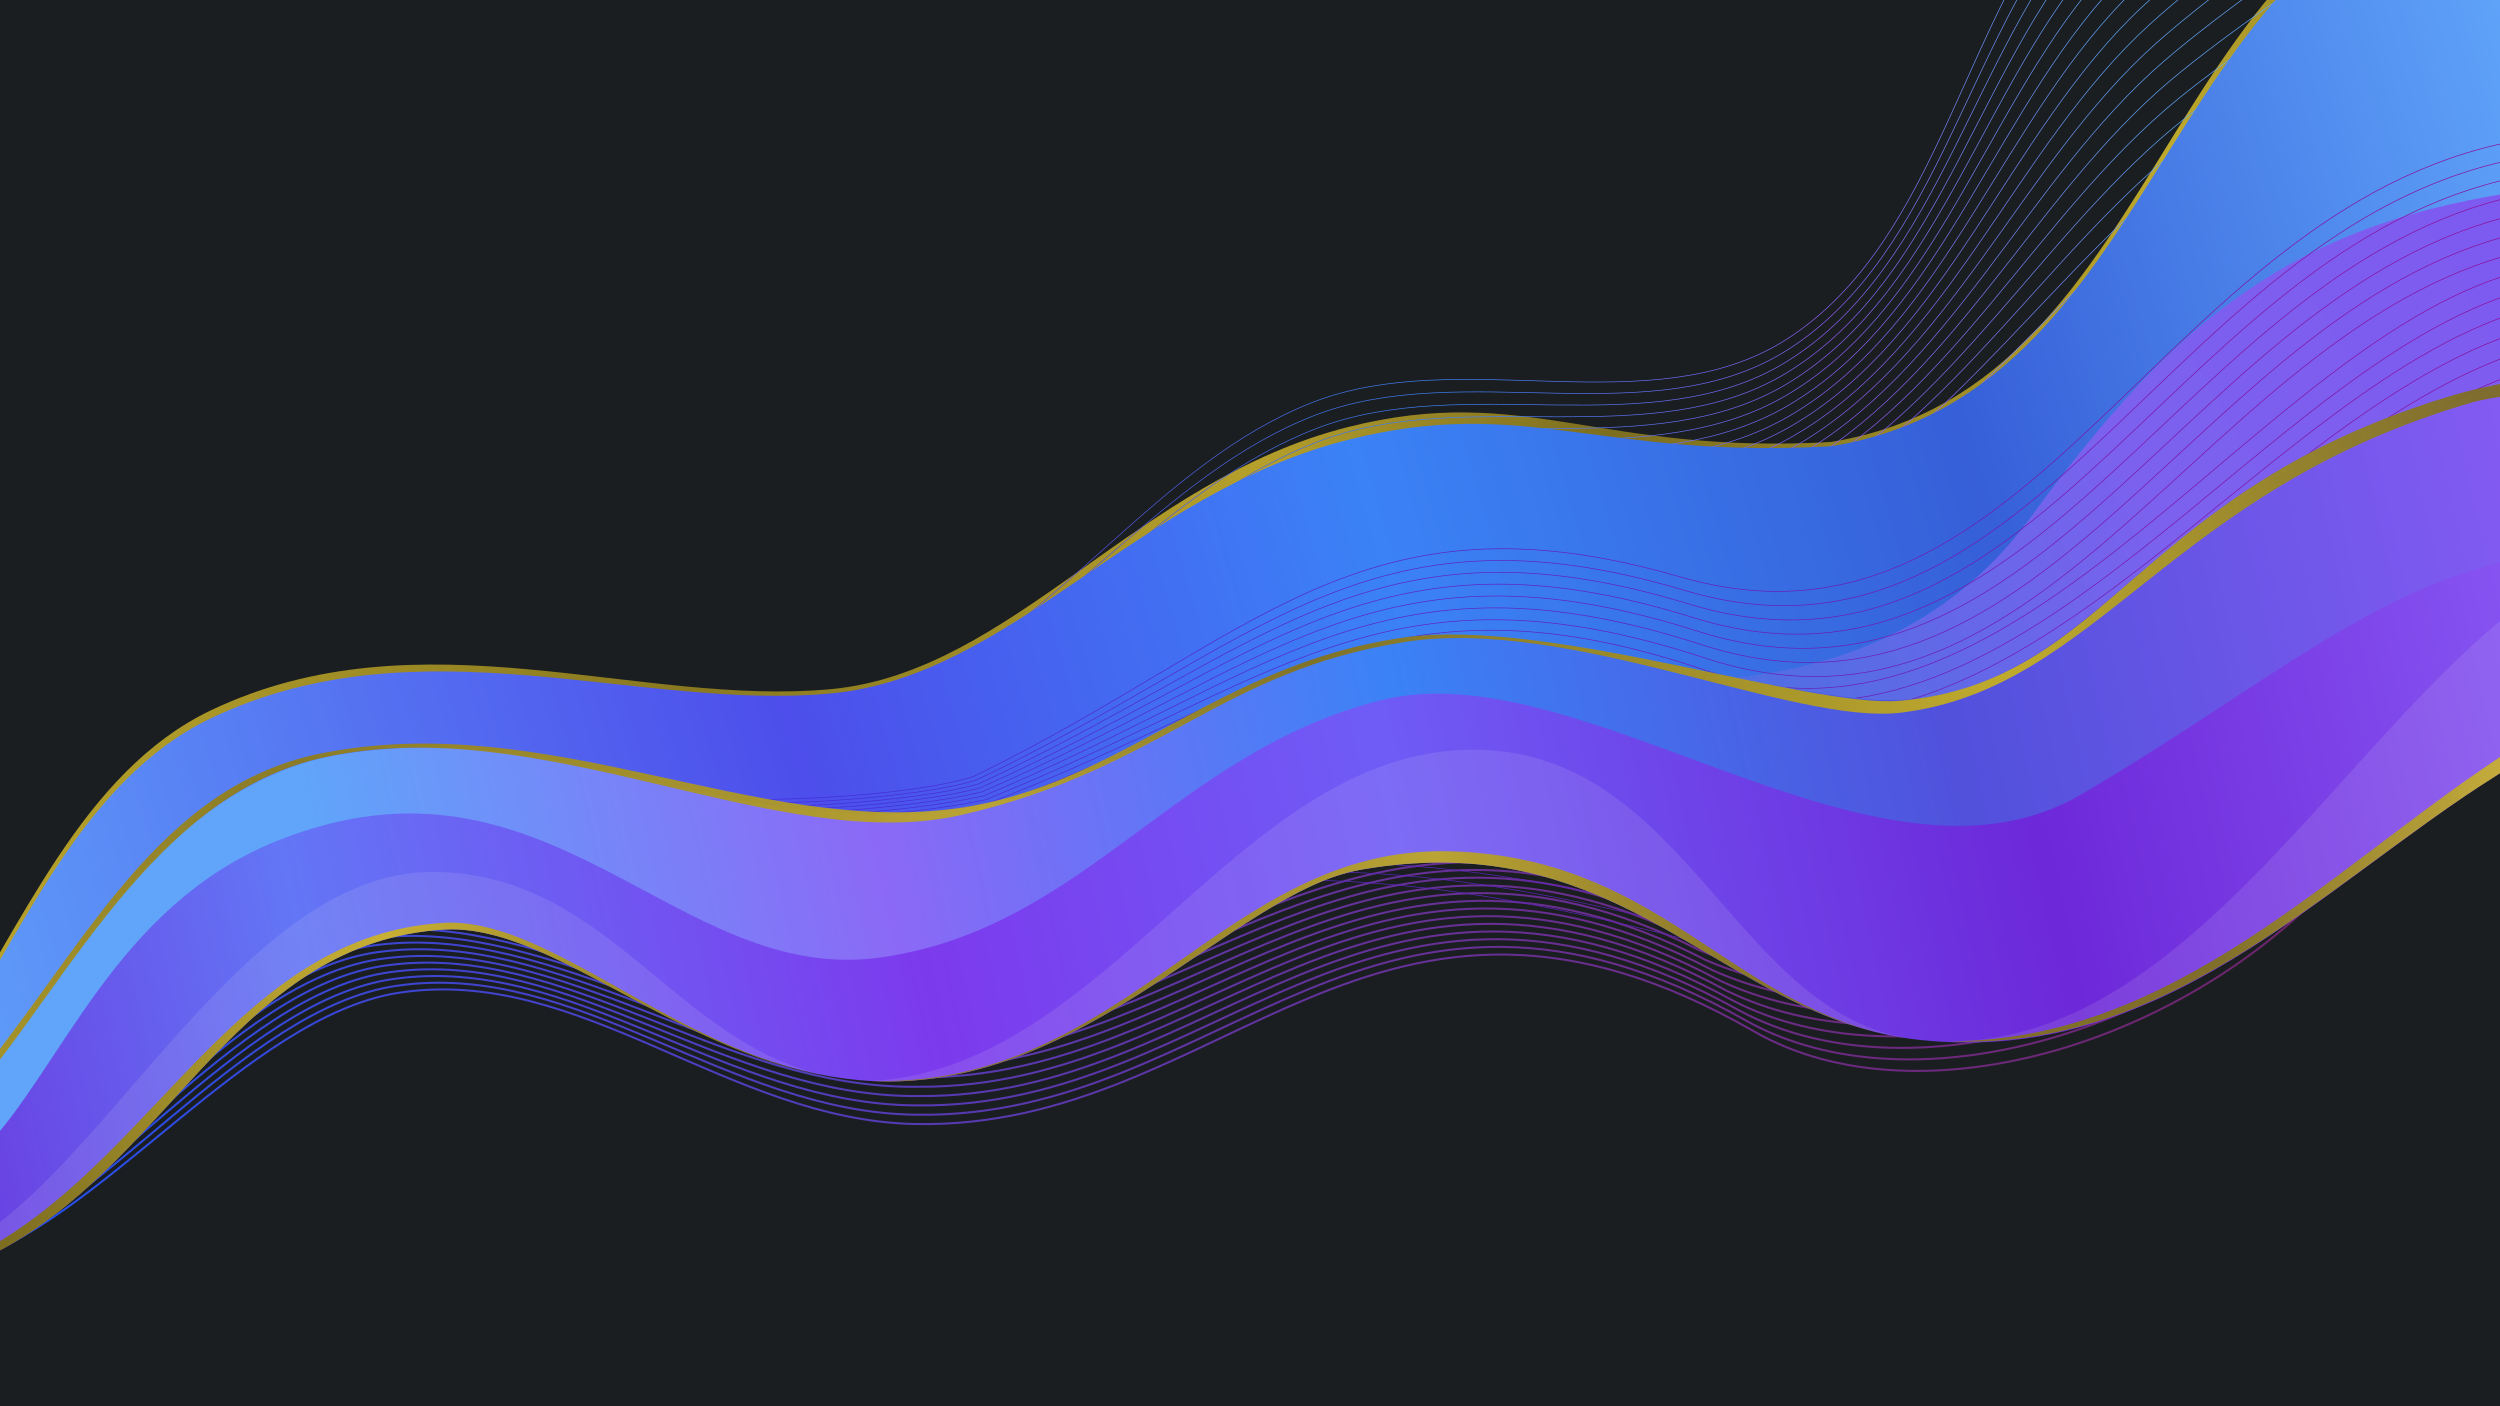 <?xml version="1.0" encoding="UTF-8"?>
<!-- Created with Inkscape (http://www.inkscape.org/) -->
<svg width="3200" height="1800" version="1.1" viewBox="0 0 846.67 476.25" xmlns="http://www.w3.org/2000/svg" xmlns:xlink="http://www.w3.org/1999/xlink">
 <defs>
  <linearGradient id="linearGradient25627">
   <stop stop-color="#bda62c" offset="0"/>
   <stop stop-color="#ae9a28" stop-opacity=".988" offset=".147"/>
   <stop stop-color="#8c7b20" stop-opacity=".969" offset=".305"/>
   <stop stop-color="#bda62c" stop-opacity=".957" offset=".511"/>
   <stop stop-color="#82721e" stop-opacity=".949" offset=".623"/>
   <stop stop-color="#c0ab2c" stop-opacity=".996" offset=".835"/>
   <stop stop-color="#7f6f1e" stop-opacity=".922" offset="1"/>
  </linearGradient>
  <linearGradient id="linearGradient25349-7" x1="-19.327" x2="365.1" y1="174.88" y2="71.87" gradientTransform="matrix(2.687 0 0 2.687 -143.02 -57.547)" gradientUnits="userSpaceOnUse" xlink:href="#linearGradient25627"/>
  <linearGradient id="linearGradient14655-7" x1="-46.183" x2="1721.9" y1="706.05" y2="445.69" gradientTransform="matrix(.711 0 0 .711 -143.02 -57.547)" gradientUnits="userSpaceOnUse">
   <stop stop-color="#bda62c" offset="0"/>
   <stop stop-color="#615516" stop-opacity=".988" offset=".099"/>
   <stop stop-color="#cab12f" stop-opacity=".976" offset=".253"/>
   <stop stop-color="#8c7b20" stop-opacity=".969" offset=".338"/>
   <stop stop-color="#87771f" stop-opacity=".965" offset=".422"/>
   <stop stop-color="#bda62c" stop-opacity=".957" offset=".533"/>
   <stop stop-color="#82721e" stop-opacity=".949" offset=".623"/>
   <stop stop-color="#80711e" stop-opacity=".937" offset=".735"/>
   <stop stop-color="#d7be31" stop-opacity=".929" offset=".835"/>
   <stop stop-color="#bda62c" stop-opacity=".922" offset="1"/>
  </linearGradient>
  <linearGradient id="linearGradient4687-8-9" x1="1155.1" x2="93.584" y1="262.51" y2="615.88" gradientTransform="matrix(.866 .092 -.092 .866 -85.037 -100.49)" gradientUnits="userSpaceOnUse">
   <stop stop-color="#8b5cf6" offset="0"/>
   <stop stop-color="#6d28d9" offset=".212"/>
   <stop stop-color="#6f5cf6" offset=".43"/>
   <stop stop-color="#7c3aed" offset=".6"/>
   <stop stop-color="#6376f6" offset=".81"/>
   <stop stop-color="#6d28d9" offset="1"/>
  </linearGradient>
  <linearGradient id="linearGradient4479-5-0" x1="1143.2" x2="120.86" y1="196.75" y2="539.49" gradientTransform="matrix(.866 .092 -.092 .866 -85.037 -100.49)" gradientUnits="userSpaceOnUse">
   <stop stop-color="#8b5cf6" offset="0"/>
   <stop stop-color="#5151dc" offset=".252"/>
   <stop stop-color="#3b82f6" offset=".445"/>
   <stop stop-color="#8b69f6" offset=".639"/>
   <stop stop-color="#60a5fa" offset=".836"/>
   <stop stop-color="#60a5fa" offset="1"/>
  </linearGradient>
  <linearGradient id="linearGradient6948-2" x1="466.89" x2="1404.4" y1="475.5" y2="195.51" gradientTransform="matrix(.871 0 0 .871 -160.13 -132.28)" gradientUnits="userSpaceOnUse">
   <stop stop-color="#3e2fdd" offset="0"/>
   <stop stop-color="#a4007e" offset="1"/>
  </linearGradient>
  <linearGradient id="linearGradient12309-5-5" x1="1181.7" x2="861.39" y1="252.37" y2="436.6" gradientTransform="matrix(.871 0 0 .871 -160.13 -129.5)" gradientUnits="userSpaceOnUse">
   <stop stop-color="#7e5af0" offset="0"/>
   <stop stop-color="#7c61ee" offset=".495"/>
   <stop stop-color="#4c6fe2" offset="1"/>
  </linearGradient>
  <linearGradient id="linearGradient4551-1-9" x1="1112.8" x2="89.147" y1="69.067" y2="487.89" gradientTransform="matrix(.866 .092 -.092 .866 -85.037 -100.49)" gradientUnits="userSpaceOnUse">
   <stop stop-color="#60a5fa" offset="0"/>
   <stop stop-color="#365fd8" offset=".232"/>
   <stop stop-color="#3b82f6" offset=".439"/>
   <stop stop-color="#4d4eeb" offset=".656"/>
   <stop stop-color="#60a5fa" offset="1"/>
  </linearGradient>
  <linearGradient id="linearGradient24274-3" x1="132.11" x2="1068.3" y1="575.51" y2="320.25" gradientTransform="matrix(.866 .092 -.092 .866 -85.037 -100.49)" gradientUnits="userSpaceOnUse">
   <stop stop-color="#1c52f2" offset="0"/>
   <stop stop-color="#d62bc3" stop-opacity=".424" offset="1"/>
  </linearGradient>
  <linearGradient id="linearGradient118139" x1="100.6" x2="345.1" y1="115.79" y2="-9.837" gradientTransform="matrix(2.37 0 0 2.37 -9.807 -12.096)" gradientUnits="userSpaceOnUse">
   <stop stop-color="#8b5cf6" offset="0"/>
   <stop stop-color="#5151dc" offset=".252"/>
   <stop stop-color="#3b82f6" offset=".445"/>
   <stop stop-color="#8b5cf6" offset=".639"/>
   <stop stop-color="#60a5fa" offset=".836"/>
   <stop stop-color="#60a5fa" offset="1"/>
  </linearGradient>
  <linearGradient id="linearGradient161031" x1="-12.42" x2="373.66" y1="169.75" y2="-5.834" gradientTransform="matrix(2.37 0 0 2.37 -9.807 -27.125)" gradientUnits="userSpaceOnUse" xlink:href="#linearGradient25627"/>
 </defs>
 <rect x="-1.9141e-6" y="-2.7734e-6" width="846.67" height="476.25" fill="#1b1e20" stop-color="#000000" style="-inkscape-stroke:none;font-variation-settings:normal;paint-order:stroke fill markers"/>
 <path d="m857.85-52.48c-128.68 16.182-119.45 183.09-237.8 202.17-78.673 4.418-103.65-20.136-163.51-5.064-71.305 17.953-113.85 82.867-174.78 88.728-65.26 6.278-139.48-26.521-210.26 7.174-43.946 20.921-64.439 74.384-90.149 112.61v48.891c57.666-33.062 107.72-83.63 149.33-96.812 42.415-13.435 85.972-5.549 130.35-4.477 39.08 0.945 79.692-26.161 120-28.837 80.581-5.35 167.67 15.325 246.65 2.425 76.65-12.52 131-74.531 203.24-92.833 8.763-2.22 17.768-3.507 26.932-4.18z" fill="url(#linearGradient161031)"/>
 <path d="m224.18 293.17s66.819-10.882 100.28-15.999c48.003-7.341 96.587-11.282 144.15-21.09 47.538-9.803 95.559-19.716 140.67-37.64 58.31-23.17 108.12-64.359 165.64-89.419 26.739-11.649 82.871-28.082 82.871-28.082m-635.03 190.93s67.398-10.745 101.08-16.241c47.995-7.832 96.367-13.701 143.93-23.849 47.635-10.164 96.195-18.776 141.35-37.03 57.938-23.419 106.65-65.748 163.43-91.857 27.505-12.648 85.316-31.141 85.316-31.141m-636.53 198.82s67.979-10.603 101.87-16.48c48-8.324 96.134-16.112 143.71-26.603 47.732-10.526 96.836-17.832 142.04-36.427 57.564-23.679 105.14-67.184 161.16-94.311 28.251-13.68 87.71-34.266 87.71-34.266m-637.92 206.79s68.563-10.455 102.66-16.716c48.018-8.817 95.888-18.514 143.49-29.352 47.828-10.89 97.485-16.876 142.73-35.831 57.251-23.987 103.67-68.791 158.99-96.944 29.051-14.784 90.299-37.534 90.299-37.534m-639.6 215.08s69.149-10.302 103.46-16.95c48.049-9.31 95.63-20.908 143.28-32.098 47.923-11.255 98.135-15.923 143.41-35.242 56.872-24.265 102.06-70.3 156.61-99.413 29.747-15.875 92.573-40.771 92.573-40.771m-640.75 223.17s69.738-10.146 104.24-17.18c48.092-9.804 95.359-23.294 143.06-34.84 48.017-11.621 98.794-14.96 144.1-34.659 56.55-24.588 100.47-71.961 154.31-102.04 30.487-17.035 95.021-44.134 95.021-44.134m-642.16 231.55s70.328-9.985 105.03-17.409c48.148-10.3 95.076-25.673 142.85-37.578 48.11-11.988 99.458-13.99 144.79-34.082 56.247-24.932 98.866-73.688 151.99-104.72 31.222-18.235 97.486-47.565 97.486-47.565m-643.57 240.05s70.922-9.821 105.82-17.634c48.217-10.797 94.781-28.045 142.64-40.314 48.202-12.355 100.13-13.016 145.47-33.511 55.963-25.294 97.234-75.473 149.67-107.44 31.949-19.473 99.965-51.055 99.965-51.055m-645 248.65s71.517-9.654 106.6-17.858c48.297-11.295 94.474-30.411 142.44-43.047 48.294-12.723 100.8-12.038 146.16-32.944 55.697-25.672 95.574-77.306 147.34-110.19 32.664-20.745 102.45-54.59 102.45-54.59m-646.41 257.33s72.115-9.484 107.38-18.08c48.389-11.795 94.155-32.772 142.23-45.778 48.385-13.09 101.48-11.056 146.85-32.38 55.452-26.066 93.891-79.183 145.01-112.96 33.368-22.05 104.95-58.162 104.95-58.162m-647.84 266.07s72.715-9.312 108.16-18.3c48.493-12.298 93.825-35.127 142.03-48.508 48.476-13.456 102.14-10.13 147.53-31.82 54.516-26.05 91.267-79.605 141.05-113.85 33.245-22.868 104.69-60.778 104.69-60.778l4.401-2.957m-649.28 274.91s73.316-9.138 108.93-18.518c48.609-12.802 93.483-37.475 141.83-51.235 48.565-13.822 102.86-9.083 148.22-31.265 55.02-26.906 90.45-83.064 140.32-118.61 34.734-24.759 109.97-65.441 109.97-65.441m-650.7 283.77s73.92-8.962 109.71-18.736c48.736-13.309 93.129-39.822 141.63-53.963 48.655-14.186 103.55-8.094 148.91-30.709 54.831-27.34 88.699-85.031 137.98-121.44 35.39-26.143 112.48-69.079 112.48-69.079m-652.13 292.62s74.525-8.786 110.48-18.953c48.874-13.82 92.762-42.166 141.43-56.693 48.744-14.549 104.25-7.105 149.6-30.152 54.657-27.778 86.929-86.997 135.64-124.23 36.024-27.536 114.98-72.687 114.98-72.687m-653.55 301.41s75.131-8.609 111.25-19.17c49.022-14.333 92.383-44.51 141.23-59.425 48.834-14.911 104.95-6.116 150.29-29.593 54.499-28.219 85.144-88.956 133.31-126.99 36.637-28.934 117.47-76.256 117.47-76.256m-654.98 310.14s75.738-8.433 112.01-19.386c49.181-14.851 91.991-46.853 141.03-62.16 48.924-15.271 105.65-5.127 150.99-29.032 54.355-28.661 83.347-90.901 130.98-129.72 37.228-30.333 119.96-79.774 119.96-79.774m-656.4 318.77s76.347-8.256 112.78-19.603c49.35-15.372 91.587-49.196 140.83-64.898 49.014-15.628 106.36-4.139 151.69-28.467 54.223-29.101 81.539-92.82 128.67-132.39 37.795-31.727 122.43-83.229 122.43-83.229m-657.82 327.28s76.956-8.08 113.54-19.82c49.529-15.897 91.17-51.539 140.63-67.639 49.106-15.984 107.07-3.152 152.39-27.898 54.104-29.538 79.726-94.714 126.38-135.01 38.341-33.115 124.89-86.615 124.89-86.615m-659.25 335.68s77.567-7.905 114.29-20.038c49.718-16.426 90.739-53.883 140.43-70.385 49.198-16.337 107.77-2.167 153.1-27.325 53.994-29.969 77.906-96.568 124.09-137.56 38.863-34.489 127.33-89.919 127.33-89.919m-660.67 343.92s78.177-7.731 115.05-20.257c49.916-16.959 90.296-56.229 140.23-73.135 49.291-16.688 108.48-1.183 153.81-26.746 53.893-30.394 76.084-98.383 121.83-140.04 39.364-35.848 129.76-93.135 129.76-93.135m-662.1 352.02s78.789-7.558 115.8-20.476c50.124-17.496 89.84-58.577 140.03-75.89 49.386-17.036 109.19-0.2 154.53-26.162 53.8-30.81 74.261-100.15 119.58-142.45 39.842-37.188 132.16-96.257 132.16-96.257m-663.52 359.94s79.401-7.387 116.54-20.696c50.341-18.038 89.37-60.926 139.82-78.65 49.482-17.382 109.9 0.781 155.25-25.572 53.713-31.216 72.44-101.87 117.36-144.79 40.298-38.507 134.55-99.279 134.55-99.279m-664.95 367.68s80.012-7.218 117.29-20.917c50.566-18.585 88.887-63.279 139.62-81.415 49.58-17.725 110.61 1.761 155.97-24.975 53.631-31.611 70.622-103.53 115.15-147.04 40.735-39.801 136.92-102.2 136.92-102.2m-666.37 375.24s80.624-7.051 118.03-21.14c50.8-19.136 88.391-65.634 139.41-84.186 49.68-18.066 111.32 2.74 156.7-24.372 53.552-31.994 68.81-105.14 112.96-149.2 41.152-41.07 139.27-105.01 139.27-105.01m-667.79 382.61s81.236-6.886 118.76-21.363c51.043-19.692 87.882-67.992 139.2-86.962 49.781-18.403 112.03 3.718 157.44-23.762 53.476-32.363 67.005-106.69 110.8-151.28 41.549-42.311 141.59-107.71 141.59-107.71m-669.22 389.78s81.848-6.723 119.5-21.588c51.294-20.252 87.36-70.353 138.99-89.745 49.885-18.738 112.74 4.696 158.18-23.144 53.403-32.72 65.208-108.18 108.66-153.28 41.929-43.523 143.89-110.3 143.89-110.3m-670.64 396.75s82.46-6.563 120.23-21.814c51.553-20.818 86.825-72.717 138.77-92.533 49.992-19.07 113.45 5.673 158.93-22.52 53.329-33.062 63.419-109.6 106.54-155.19 42.291-44.706 146.17-112.77 146.17-112.77m-672.06 403.53s83.071-6.406 120.95-22.041c51.82-21.388 86.276-75.085 138.55-95.327 50.101-19.399 114.16 6.65 159.68-21.889 53.257-33.39 61.643-110.97 104.44-157.01 42.639-45.859 148.44-115.14 148.44-115.14m-673.49 410.11s83.681-6.251 121.67-22.27c52.094-21.963 85.715-77.456 138.34-98.127 50.212-19.726 114.88 7.628 160.44-21.25 53.183-33.704 59.876-112.28 102.37-158.75 42.97-46.983 150.67-117.4 150.67-117.4" fill="none" stroke="url(#linearGradient118139)" stroke-width=".23px"/>
 <path d="m-14.501 428.23c47.347-12.238 98.083-84.319 149.98-92.073 61.235-9.149 111.1 43.307 174.56 44.518 105.12 2.006 155.48-105.33 284-31.376 55.964 32.203 151.26 3.885 203.34-58.986m-812.39 136.82c46.856-12.563 97.05-85.779 149.47-93.293 61.007-8.885 111.81 43.058 175.91 43.676 103.71 1.636 154.61-103.6 281.34-31.666 56.383 31.227 149.8 3.552 202.59-57.556m-809.83 137.74c46.365-12.889 96.017-87.239 148.96-94.513 60.78-8.62 112.52 42.81 177.26 42.835 102.3 1.265 153.75-101.87 278.69-31.956 56.802 30.251 148.34 3.219 201.84-56.125m-807.27 138.66c45.874-13.214 94.985-88.698 148.45-95.733 60.553-8.356 113.23 42.561 178.62 41.993 100.9 0.895 152.89-100.14 276.04-32.246 57.221 29.275 146.88 2.886 201.08-54.694m-804.71 139.59c45.383-13.54 93.952-90.158 147.94-96.952 60.326-8.091 113.94 42.313 179.97 41.152 99.488 0.524 152.02-98.414 273.39-32.536 57.641 28.298 145.42 2.553 200.33-53.263m-802.14 140.51c44.892-13.865 92.919-91.618 147.43-98.172 60.099-7.827 114.66 42.065 181.32 40.31 98.079 0.153 151.16-96.686 270.74-32.826 58.06 27.322 143.96 2.22 199.58-51.832m-799.58 141.43c44.401-14.19 91.887-93.078 146.92-99.392 59.871-7.563 115.37 41.816 182.67 39.469 96.671-0.217 150.3-94.957 268.09-33.116 58.479 26.346 142.5 1.887 198.83-50.402m-797.02 142.35c43.91-14.516 90.854-94.537 146.41-100.61 59.644-7.298 116.08 41.568 184.02 38.627 95.262-0.587 149.43-93.229 265.44-33.406 58.898 25.37 141.04 1.554 198.08-48.971m-794.46 143.27c43.419-14.841 89.821-95.997 145.9-101.83 59.417-7.034 116.79 41.319 185.37 37.786 93.854-0.958 148.57-91.501 262.79-33.697 59.318 24.394 139.59 1.221 197.33-47.54m-791.43 144.02c42.794-15.594 88.527-97.309 144.92-102.88 59.19-6.769 117.5 41.071 186.72 36.944 92.445-1.329 147.71-89.772 260.14-33.987 59.737 23.418 138.13 0.888 196.58-46.109m-788.36 144.74c42.155-16.401 87.216-98.588 143.9-103.9 58.962-6.505 118.22 40.822 188.08 36.102 91.037-1.699 146.85-88.044 257.49-34.277 60.156 22.442 136.67 0.554 195.83-44.679m-785.29 145.44c41.517-17.219 85.914-99.846 142.88-104.9 58.735-6.241 118.93 40.574 189.43 35.261 89.628-2.07 145.98-86.315 254.84-34.567 60.575 21.466 135.21 0.222 195.08-43.248m-782.21 146.12c40.878-18.049 84.622-101.08 141.85-105.88 58.508-5.976 119.64 40.326 190.78 34.42 88.22-2.44 145.12-84.587 252.18-34.857 60.995 20.49 133.75-0.112 194.33-41.817m-779.14 146.77c40.241-18.888 83.341-102.29 140.83-106.83 58.281-5.712 120.35 40.077 192.13 33.578 86.811-2.811 144.26-82.859 249.53-35.147 61.414 19.514 132.29-0.445 193.57-40.386m-776.07 147.41c39.603-19.739 82.071-103.48 139.81-107.77 58.054-5.448 121.06 39.829 193.48 32.736 85.403-3.181 143.39-81.13 246.88-35.437 61.833 18.538 130.83-0.778 192.82-38.956m-772.99 148.01c38.967-20.6 80.811-104.64 138.78-108.67 57.826-5.183 121.77 39.58 194.83 31.895 83.994-3.552 142.53-79.402 244.23-35.727 62.252 17.561 129.37-1.111 192.07-37.525m-769.92 148.6c38.331-21.47 79.563-105.77 137.76-109.55 57.599-4.919 122.49 39.332 196.18 31.054 82.586-3.922 141.67-77.673 241.58-36.017 62.672 16.585 127.91-1.444 191.32-36.094m-766.85 149.15c37.696-22.35 78.326-106.88 136.74-110.41 57.372-4.654 123.2 39.084 197.54 30.212 81.177-4.293 140.8-75.945 238.93-36.307 63.091 15.609 126.46-1.777 190.57-34.663m-763.77 149.68c37.062-23.238 77.102-107.95 135.72-111.24 57.145-4.39 123.91 38.835 198.89 29.37 79.769-4.663 139.94-74.217 236.28-36.597 63.51 14.633 125-2.11 189.82-33.233m-760.7 150.17c36.429-24.135 75.89-108.99 134.69-112.03 56.917-4.126 124.62 38.587 200.24 28.529 78.36-5.034 139.08-72.488 233.63-36.887 63.929 13.657 123.54-2.443 189.07-31.802m-757.63 150.64c35.799-25.039 74.692-110 133.67-112.79 56.69-3.861 125.33 38.339 201.59 27.688 76.952-5.404 138.21-70.76 230.98-37.178 64.349 12.681 122.08-2.777 188.32-30.371m-754.55 151.07c35.17-25.95 73.507-110.97 132.65-113.52 56.463-3.597 126.05 38.09 202.94 26.846 75.543-5.775 137.35-69.031 228.33-37.468 64.768 11.705 120.62-3.11 187.57-28.94m-751.48 151.46c34.543-26.865 72.337-111.9 131.62-114.21 56.236-3.332 126.76 37.842 204.29 26.005 74.135-6.145 136.49-67.303 225.68-37.758 65.187 10.729 119.16-3.443 186.81-27.51m-748.41 151.82c33.919-27.787 71.181-112.79 130.6-114.87 56.009-3.068 127.47 37.593 205.64 25.163 72.726-6.516 135.62-65.574 223.02-38.048 65.606 9.753 117.7-3.776 186.06-26.079m-745.33 152.13c33.297-28.712 70.039-113.64 129.58-115.48 55.781-2.804 128.18 37.345 207 24.321 71.318-6.886 134.76-63.846 220.37-38.338 66.026 8.777 116.24-4.109 185.31-24.648m-742.26 152.41c32.679-29.639 68.915-114.44 128.55-116.06 55.554-2.539 128.89 37.097 208.35 23.48 69.909-7.257 133.9-62.118 217.72-38.628 66.445 7.801 114.78-4.442 184.56-23.217m-739.19 152.63c32.064-30.567 67.806-115.2 127.53-116.58 55.327-2.275 129.6 36.848 209.7 22.638 68.501-7.627 133.03-60.389 215.07-38.918 66.864 6.825 113.33-4.775 183.81-21.787m-736.11 152.81c31.453-31.497 66.713-115.91 126.51-117.06 55.1-2.01 130.32 36.6 211.05 21.797 67.092-7.998 132.17-58.661 212.42-39.208 67.283 5.848 111.87-5.108 183.06-20.356m-733.04 152.95c30.846-32.423 65.639-116.56 125.49-117.49 54.872-1.746 131.03 36.351 212.4 20.955 65.684-8.368 131.31-56.933 209.77-39.498 67.703 4.872 110.41-5.441 182.31-18.925m-729.97 153.03c30.244-33.348 64.583-117.16 124.46-117.87 54.645-1.482 131.74 36.103 213.75 20.114 64.275-8.739 130.44-55.204 207.12-39.788 68.122 3.896 108.95-5.774 181.56-17.494m-726.89 153.05c29.647-34.267 63.546-117.7 123.44-118.2 54.418-1.217 132.45 35.854 215.1 19.272 62.867-9.109 129.58-53.476 204.47-40.078 68.541 2.92 107.49-6.107 180.81-16.063m-723.82 153.02c29.055-35.18 62.527-118.18 122.42-118.46 54.191-0.953 133.16 35.606 216.46 18.431 61.458-9.48 128.72-51.747 201.82-40.368 68.96 1.944 106.03-6.441 180.05-14.633m-720.75 152.92c28.47-36.083 61.53-118.6 121.39-118.67 53.963-0.688 133.88 35.358 217.81 17.589 60.05-9.851 127.85-50.019 199.17-40.658 69.379 0.968 104.57-6.774 179.3-13.202m-717.67 152.76c27.891-36.976 60.552-118.95 120.37-118.81 53.736-0.424 134.59 35.109 219.16 16.748 58.642-10.221 126.99-48.291 196.52-40.948 69.799-2e-3 103.11-7.107 178.55-11.771m-714.6 152.54c27.32-37.855 59.597-119.23 119.35-118.88 53.509-0.159 135.3 34.861 220.51 15.906 57.233-10.591 126.13-46.562 193.86-41.239 70.218-0.984 101.65-7.44 177.8-10.34m-711.53 152.24c26.757-38.718 58.663-119.43 118.33-118.88 53.282 0.105 136.01 34.612 221.86 15.065 55.825-10.962 125.26-44.834 191.21-41.529 70.637-1.96 100.2-7.773 177.05-8.91m-708.45 151.87c26.201-39.563 57.753-119.55 117.3-118.81 53.055 0.369 136.72 34.364 223.21 14.223 54.416-11.333 124.4-43.105 188.56-41.819 71.056-2.936 98.736-8.106 176.3-7.479m-705.38 151.43c25.657-40.384 56.866-119.6 116.28-118.67 52.827 0.634 137.43 34.116 224.56 13.382 53.008-11.703 123.54-41.377 185.91-42.109 71.476-3.912 97.277-8.439 175.55-6.048m-702.31 150.9c25.121-41.182 56.004-119.57 115.26-118.44 52.6 0.898 138.15 33.867 225.92 12.54 51.599-12.074 122.67-39.649 183.26-42.399 71.895-4.888 95.819-8.772 174.8-4.617m-699.23 150.28c24.595-41.954 55.165-119.43 114.24-118.12 52.373 1.162 138.86 33.619 227.27 11.699 50.191-12.444 121.81-37.92 180.61-42.689 72.314-5.865 94.36-9.106 174.05-3.187" fill="none" stop-color="#000000" stroke="url(#linearGradient24274-3)" stroke-width=".691" style="font-variation-settings:normal"/>
 <path d="m857.85-48.249c-128.68 16.182-119.45 180.31-237.8 199.39-78.673 4.418-103.65-17.259-163.51-2.188-71.305 17.953-113.85 79.99-174.78 85.851-65.26 6.278-139.48-25.276-210.26 8.419-43.946 20.921-64.439 74.202-90.149 112.43v52.079c57.666-33.062 107.72-83.63 149.33-96.812 42.415-13.435 85.972-5.549 130.35-4.477 39.08 0.945 79.692-26.161 120-28.837 80.581-5.35 167.67 15.325 246.65 2.425 76.65-12.52 131-74.531 203.24-92.833 8.763-2.22 17.768-3.508 26.932-4.18z" fill="url(#linearGradient4551-1-9)"/>
 <path d="m857.85 64.194c-80.119 10.647-120.55 43.067-170.07 110.93-58.779 80.545-168.26 49.132-168.26 49.132l129.2 45.581 209.13-38.07z" fill="url(#linearGradient12309-5-5)"/>
 <path d="m242.77 270.2c19.076 1.755 68.448-0.943 87.15-7.327 95.113-46.3 130.66-98.97 239.09-67.506 121.58 35.28 163.48-130.33 289.02-148.67m-615.95 260.77s44.093-2.178 105.84-5.881c109.05-7.683 142.51-5.653 261.77 26.724 81.994 22.259 169.75-84.588 248.36-98.724m-615.95 76.597c0.658 0.06 44.933-2.135 105.2-5.931 108.52-9.147 142.39-8.895 260.99 23.474 82.801 22.599 170.44-84.427 249.77-99.434m-615.93 80.605c1.316 0.122 45.773-2.093 104.55-5.981 107.99-10.606 142.27-12.152 260.21 20.225 83.62 22.956 171.13-84.333 251.17-100.24m-615.9 84.715c1.973 0.181 46.612-2.05 103.91-6.031 107.37-12.064 142.28-15.385 259.43 16.976 84.452 23.329 171.82-84.316 252.55-101.16m-615.86 88.93c2.631 0.242 47.452-2.007 103.27-6.08 106.86-13.523 142.11-18.678 258.64 13.726 85.31 23.723 172.54-84.386 253.96-102.19m-615.84 93.262c3.289 0.303 48.292-1.965 102.62-6.13 106.38-14.978 141.92-21.995 257.86 10.477 86.194 24.14 173.28-84.554 255.38-103.34m-615.84 97.711c3.947 0.363 49.132-1.922 101.98-6.18 105.85-16.396 141.66-25.342 257.08 7.228 87.101 24.579 174.02-84.827 256.8-104.61m-615.83 102.28c4.605 0.424 49.972-1.88 101.33-6.23 105.31-17.827 141.48-28.684 256.3 3.978 88.026 25.041 174.76-85.214 258.2-106m-615.8 106.96c5.262 0.484 50.812-1.837 100.69-6.28 104.78-19.25 141.28-32.02 255.52 0.729 89.035 25.524 175.44-85.716 259.58-107.5m-615.76 111.76c5.92 0.545 51.651-1.795 100.04-6.33 104.24-20.664 141.06-35.387 254.73-2.52 90.256 26.097 175.95-86.316 260.95-109.12m-615.7 116.68c6.578 0.605 52.491-1.752 99.398-6.38 103.71-22.068 140.84-38.788 253.95-5.769 91.359 26.669 176.65-87.125 262.36-110.87m-615.68 121.73c7.236 0.666 53.331-1.71 98.753-6.429 103.17-23.462 140.61-42.213 253.17-9.019 92.508 27.281 177.34-88.112 263.76-112.73m-615.66 126.89c7.894 0.726 54.171-1.667 98.109-6.479 102.65-24.845 140.36-45.665 252.39-12.268 93.709 27.937 178.04-89.299 265.16-114.7m-615.63 132.16c8.551 0.787 55.011-1.624 97.464-6.529 102.12-26.217 140.1-49.146 251.61-15.517 94.963 28.64 178.75-90.709 266.56-116.77m-615.6 137.53c9.209 0.847 55.85-1.582 96.819-6.579 101.61-27.577 139.83-52.658 250.82-18.767 96.268 29.396 179.49-92.366 267.96-118.93m-615.58 142.99c9.867 0.908 56.69-1.539 96.175-6.629 101.1-28.924 139.55-56.202 250.04-22.016 97.622 30.203 180.27-94.293 269.36-121.15m-615.55 148.51c10.525 0.968 57.53-1.497 95.53-6.678 100.59-30.258 139.25-59.778 249.26-25.265 99.02 31.065 181.12-96.514 270.76-123.43m-615.52 154.09c11.183 1.029 58.37-1.454 94.886-6.728 100.1-31.579 138.99-63.533 248.48-28.514 99.269 31.748 182.48-99.159 272.15-125.73m-615.49 159.69c11.84 1.089 59.21-1.412 94.241-6.778 99.614-32.886 138.66-67.18 247.7-31.764 100.66 32.696 183.39-101.95 273.57-128.04m-615.48 165.3c12.498 1.15 60.049-1.369 93.596-6.828 99.139-34.179 138.32-70.846 246.91-35.013 102.1 33.691 184.37-105.02 274.97-130.32m-615.45 170.88c13.156 1.211 60.889-1.326 92.952-6.878 98.676-35.458 137.96-74.517 246.13-38.262 103.61 34.724 185.45-108.34 276.37-132.54m-615.43 176.39c13.814 1.271 61.729-1.284 92.307-6.928 98.225-36.722 137.57-78.178 245.35-41.512 105.19 35.784 186.65-111.9 277.77-134.66m-615.4 181.82c14.472 1.331 62.569-1.241 91.662-6.978 97.787-37.971 137.13-81.779 244.57-44.761 106.15 36.574 186.45-114.72 277.16-136.23 0.684-0.156 1.367-0.31 2.048-0.463m-615.42 187.14c15.129 1.392 63.409-1.199 91.018-7.027 97.362-39.206 136.02-83.46 243.79-48.01 118.17 38.869 169.39-115.04 280.62-138.64m-615.4 192.39c15.787 1.453 64.249-1.156 90.373-7.077 96.951-40.426 135.23-86.196 243-51.26 118.81 38.513 168.55-117.78 282.03-140.51m-615.38 197.56c16.445 1.513 65.088-1.114 89.729-7.127 96.554-41.631 134.4-88.878 242.22-54.509 119.45 38.077 167.58-120.44 283.42-142.29m-615.35 202.64c17.103 1.574 65.928-1.071 89.084-7.177 96.172-42.821 133.53-91.495 241.44-57.758 120.07 37.539 166.56-123.03 284.84-144m-615.34 207.65c17.761 1.634 66.768-1.028 88.439-7.227 95.804-43.996 132.62-94.055 240.66-61.007 120.63 36.898 165.51-125.54 286.22-145.63m-615.29 212.57c18.418 1.695 67.608-0.986 87.795-7.277 95.451-45.155 131.66-96.542 239.88-64.257 121.14 36.141 164.5-127.99 287.64-147.19" fill="none" stroke="url(#linearGradient6948-2)" stroke-width=".23px"/>
 <path d="m857.85 131.34c-8.805 1.275-18.073 2.946-28.158 5.162-103.54 22.755-121.95 107.92-199.8 100.09-37.83-3.808-120.56-27.128-157.75-20.148-63.35 11.892-90.642 52.521-155.53 58.478-76.148 6.99-124.35-30.99-199.85-19.686-63.435 9.498-98.808 81.881-128.39 118.08-2.261 2.766-4.605 5.341-7.016 7.77v26.615c22.884-11.282 42.289-22.667 53.261-29.795 157.53-134.06 133.05-22.229 254.12-29.979 40.935-2.621 144.43-80.891 185.55-89.446 84.941-17.669 101.86 41.639 186.49 27.925 69.957-11.336 132.05-50.716 197.07-75.007z" fill="url(#linearGradient4479-5-0)"/>
 <path d="m857.85 188.3c-1.351 0.223-2.697 0.415-4.056 0.68-50.496 9.818-87.049 43.824-149.07 80.133-69.002 40.398-168.47-49.151-237.03-31.971-69.657 17.454-100.43 77.457-169.52 87.13-69.898 9.786-112.06-76.342-204.11-39.589-55.238 22.055-73.218 77.546-99.896 104.9-4.228 4.335-8.492 8.229-12.818 11.761v31.163c7.047-2.926 14.22-6.432 21.552-10.636 56.407-32.345 79.192-102.7 147.25-107.04 37.143-2.369 80.151 43.537 137.13 50.588 76.212 9.432 129.48-63.042 173.29-70.823 90.246-16.027 122.14 50.093 189.22 57.547 87.672 9.743 142.73-60.265 208.06-96.952z" fill="url(#linearGradient4687-8-9)"/>
 <path d="m857.87 201.71c-62.694 44.291-115.95 150.99-197.62 150.96 81.61 3.278 134.93-62.308 197.62-97.448zm-360.37 52.205c-78.498 1.291-122.19 107.97-202.44 112.18 72.053 3.784 123.23-63.997 165.52-71.508 90.246-16.027 122.14 50.093 189.22 57.547-62.884-6.988-78.053-99.442-152.29-98.221zm-350.36 41.369c-66.944-0.802-115.18 110.23-165.78 129.49v6.63c6.915-3.109 13.873-6.546 20.792-10.346 56.407-32.345 79.952-101.9 148.01-106.24 37.143-2.369 80.151 43.755 137.13 50.806-56.976-7.051-78.594-69.608-140.14-70.345z" fill="#e9ebed" fill-opacity=".491" opacity=".24"/>
 <path d="m857.85 249.31c-60.668 36.629-115.62 100.92-193.21 103.25-1.455 0.068-2.915 0.112-4.388 0.111 2.55 0.103 5.073 0.138 7.569 0.109 9.983-0.116 19.544-1.262 28.753-3.238 1.652-0.354 3.278-0.765 4.908-1.172 0.642-0.16 1.296-0.293 1.935-0.462 0-3.3e-4 0-6.4e-4 7e-3 -1e-3 1.085-0.286 2.151-0.619 3.226-0.927 1.165-0.334 2.34-0.645 3.494-1.004 2.218-0.69 4.415-1.426 6.596-2.205 0-6.4e-4 0-2e-3 7e-3 -2e-3 2.18-0.779 4.341-1.6 6.485-2.462 0-6.1e-4 7e-3 -2e-3 7e-3 -2e-3 0.249-0.1 0.492-0.212 0.741-0.314 1.893-0.771 3.779-1.56 5.646-2.391 2.11-0.938 4.204-1.913 6.283-2.922 0-1e-3 7e-3 -2e-3 7e-3 -5e-3 1.963-0.953 3.912-1.941 5.85-2.952 0.117-0.061 0.236-0.117 0.353-0.178 2.05-1.074 4.085-2.177 6.108-3.309 0-2e-3 7e-3 -2e-3 9e-3 -5e-3 2.023-1.132 4.034-2.292 6.033-3.477 0-2e-3 7e-3 -2e-3 9e-3 -5e-3 1.999-1.185 3.987-2.393 5.964-3.624 0-2e-3 7e-3 -5e-3 9e-3 -7e-3 1.977-1.231 3.942-2.484 5.9-3.755 0-2e-3 7e-3 -5e-3 9e-3 -7e-3 3.917-2.545 7.798-5.166 11.65-7.836 0-2e-3 7e-3 -5e-3 9e-3 -7e-3 1.793-1.243 3.564-2.527 5.346-3.789 2.05-1.452 4.112-2.887 6.15-4.358 7.615-5.498 15.154-11.102 22.694-16.618 0-2e-3 7e-3 -2e-3 7e-3 -5e-3 0.245-0.179 0.49-0.354 0.735-0.533 3.529-2.579 7.059-5.143 10.597-7.661 3.776-2.688 7.56-5.33 11.362-7.901v-1e-3c3.071-2.077 6.167-4.068 9.267-6.041 0.744-0.473 1.478-0.984 2.224-1.45 1.926-1.204 3.858-2.383 5.798-3.537 1.124-0.668 2.256-1.308 3.385-1.957 0.822-0.473 1.639-0.962 2.464-1.424zm-366.93 38.996v1e-3c-76.351-1.981-109.08 79.869-195.86 77.791 72.053 3.784 123.23-63.997 165.52-71.508 2.742-0.487 5.426-0.892 8.063-1.231 0.871-0.112 1.709-0.177 2.57-0.273 1.748-0.196 3.498-0.394 5.202-0.528 0.99-0.078 1.946-0.111 2.921-0.168 1.525-0.09 3.055-0.186 4.545-0.227 1.015-0.028 2.002-0.017 3.001-0.024 1.417-9e-3 2.836-0.019 4.222 0.012 0.965 0.021 1.908 0.079 2.859 0.123 1.392 0.064 2.781 0.129 4.144 0.234 0.904 0.069 1.792 0.162 2.683 0.249 1.357 0.132 2.708 0.273 4.036 0.445 0.869 0.113 1.725 0.243 2.582 0.371 1.332 0.2 2.655 0.411 3.96 0.648 0.792 0.144 1.576 0.298 2.358 0.456 1.353 0.272 2.693 0.561 4.019 0.871 0.709 0.166 1.416 0.337 2.118 0.513 1.369 0.344 2.722 0.708 4.063 1.09 0.622 0.177 1.243 0.355 1.859 0.54 1.442 0.433 2.867 0.889 4.278 1.362 0.486 0.163 0.973 0.324 1.455 0.491 1.541 0.535 3.063 1.094 4.571 1.672 0.335 0.128 0.673 0.253 1.007 0.383 1.717 0.672 3.413 1.371 5.091 2.093 0.109 0.047 0.219 0.091 0.327 0.138 7.158 3.096 13.963 6.629 20.613 10.325 0.587 0.327 1.174 0.652 1.759 0.981 10.917 6.143 21.432 12.678 32.211 18.581 0.36 0.197 0.725 0.385 1.085 0.581 12.613 6.842 25.653 12.743 40.289 15.932-54.188-12.313-78.165-60.125-147.54-61.925zm-337.55 24.178c-1.173-0.024-2.34 2e-3 -3.501 0.076-68.057 4.34-96.146 76.808-152.46 109.31-5.443 3.142-10.812 5.843-16.049 8.218v2.376c2.186-0.912 4.373-1.831 6.585-2.857 1.782-0.833 3.576-1.693 5.398-2.612 0.697-0.351 1.395-0.71 2.094-1.073 2.464-1.28 4.948-2.608 7.474-4.056 56.407-32.344 79.193-102.7 147.25-107.04 27.857-1.777 59.013 23.724 96.887 39.56 3.156 1.32 6.358 2.573 9.61 3.737 5.962 2.135 12.11 3.918 18.411 5.325-49.3-11.272-88.069-50.325-121.7-50.964zm121.7 50.964c0.959 0.219 1.918 0.436 2.884 0.633-0.968-0.194-1.924-0.419-2.884-0.633zm2.884 0.633c1.278 0.256 2.555 0.514 3.847 0.732-1.29-0.222-2.571-0.471-3.847-0.732zm3.847 0.732c0.192 0.033 0.384 0.067 0.577 0.099-0.193-0.032-0.384-0.067-0.577-0.099zm0.577 0.099c1.627 0.268 3.26 0.515 4.91 0.719-1.649-0.204-3.284-0.448-4.91-0.719zm356.09-14.68c1.81 0.411 3.657 0.779 5.543 1.097 1.901 0.314 3.824 0.591 5.784 0.808-3.897-0.433-7.649-1.104-11.327-1.906z" fill="url(#linearGradient14655-7)"/>
 <path d="m857.85 127.85s-17.103 3.061-26.214 5.75c-108.48 32.021-116.84 97.413-188.13 103.72-30.608 2.707-118.73-28.277-167.75-21.452-63.294 8.812-96.103 50.087-151.45 57.848-68.155 9.557-138.56-33.874-215.4-18.593-59.922 11.915-83.93 74.576-127.55 122.72v2.907c36.766-36.797 66.489-110.24 127.55-124.06 74.457-16.845 154.43 33.659 216.95 19.253 67.401-15.53 87.112-48.647 149.92-58.522 55.719-8.759 131.87 28.357 168.1 23.925 66.438-8.129 90.806-75.387 193.5-105.09 6.907-1.997 20.479-3.188 20.479-3.188z" fill="url(#linearGradient25349-7)"/>
</svg>
